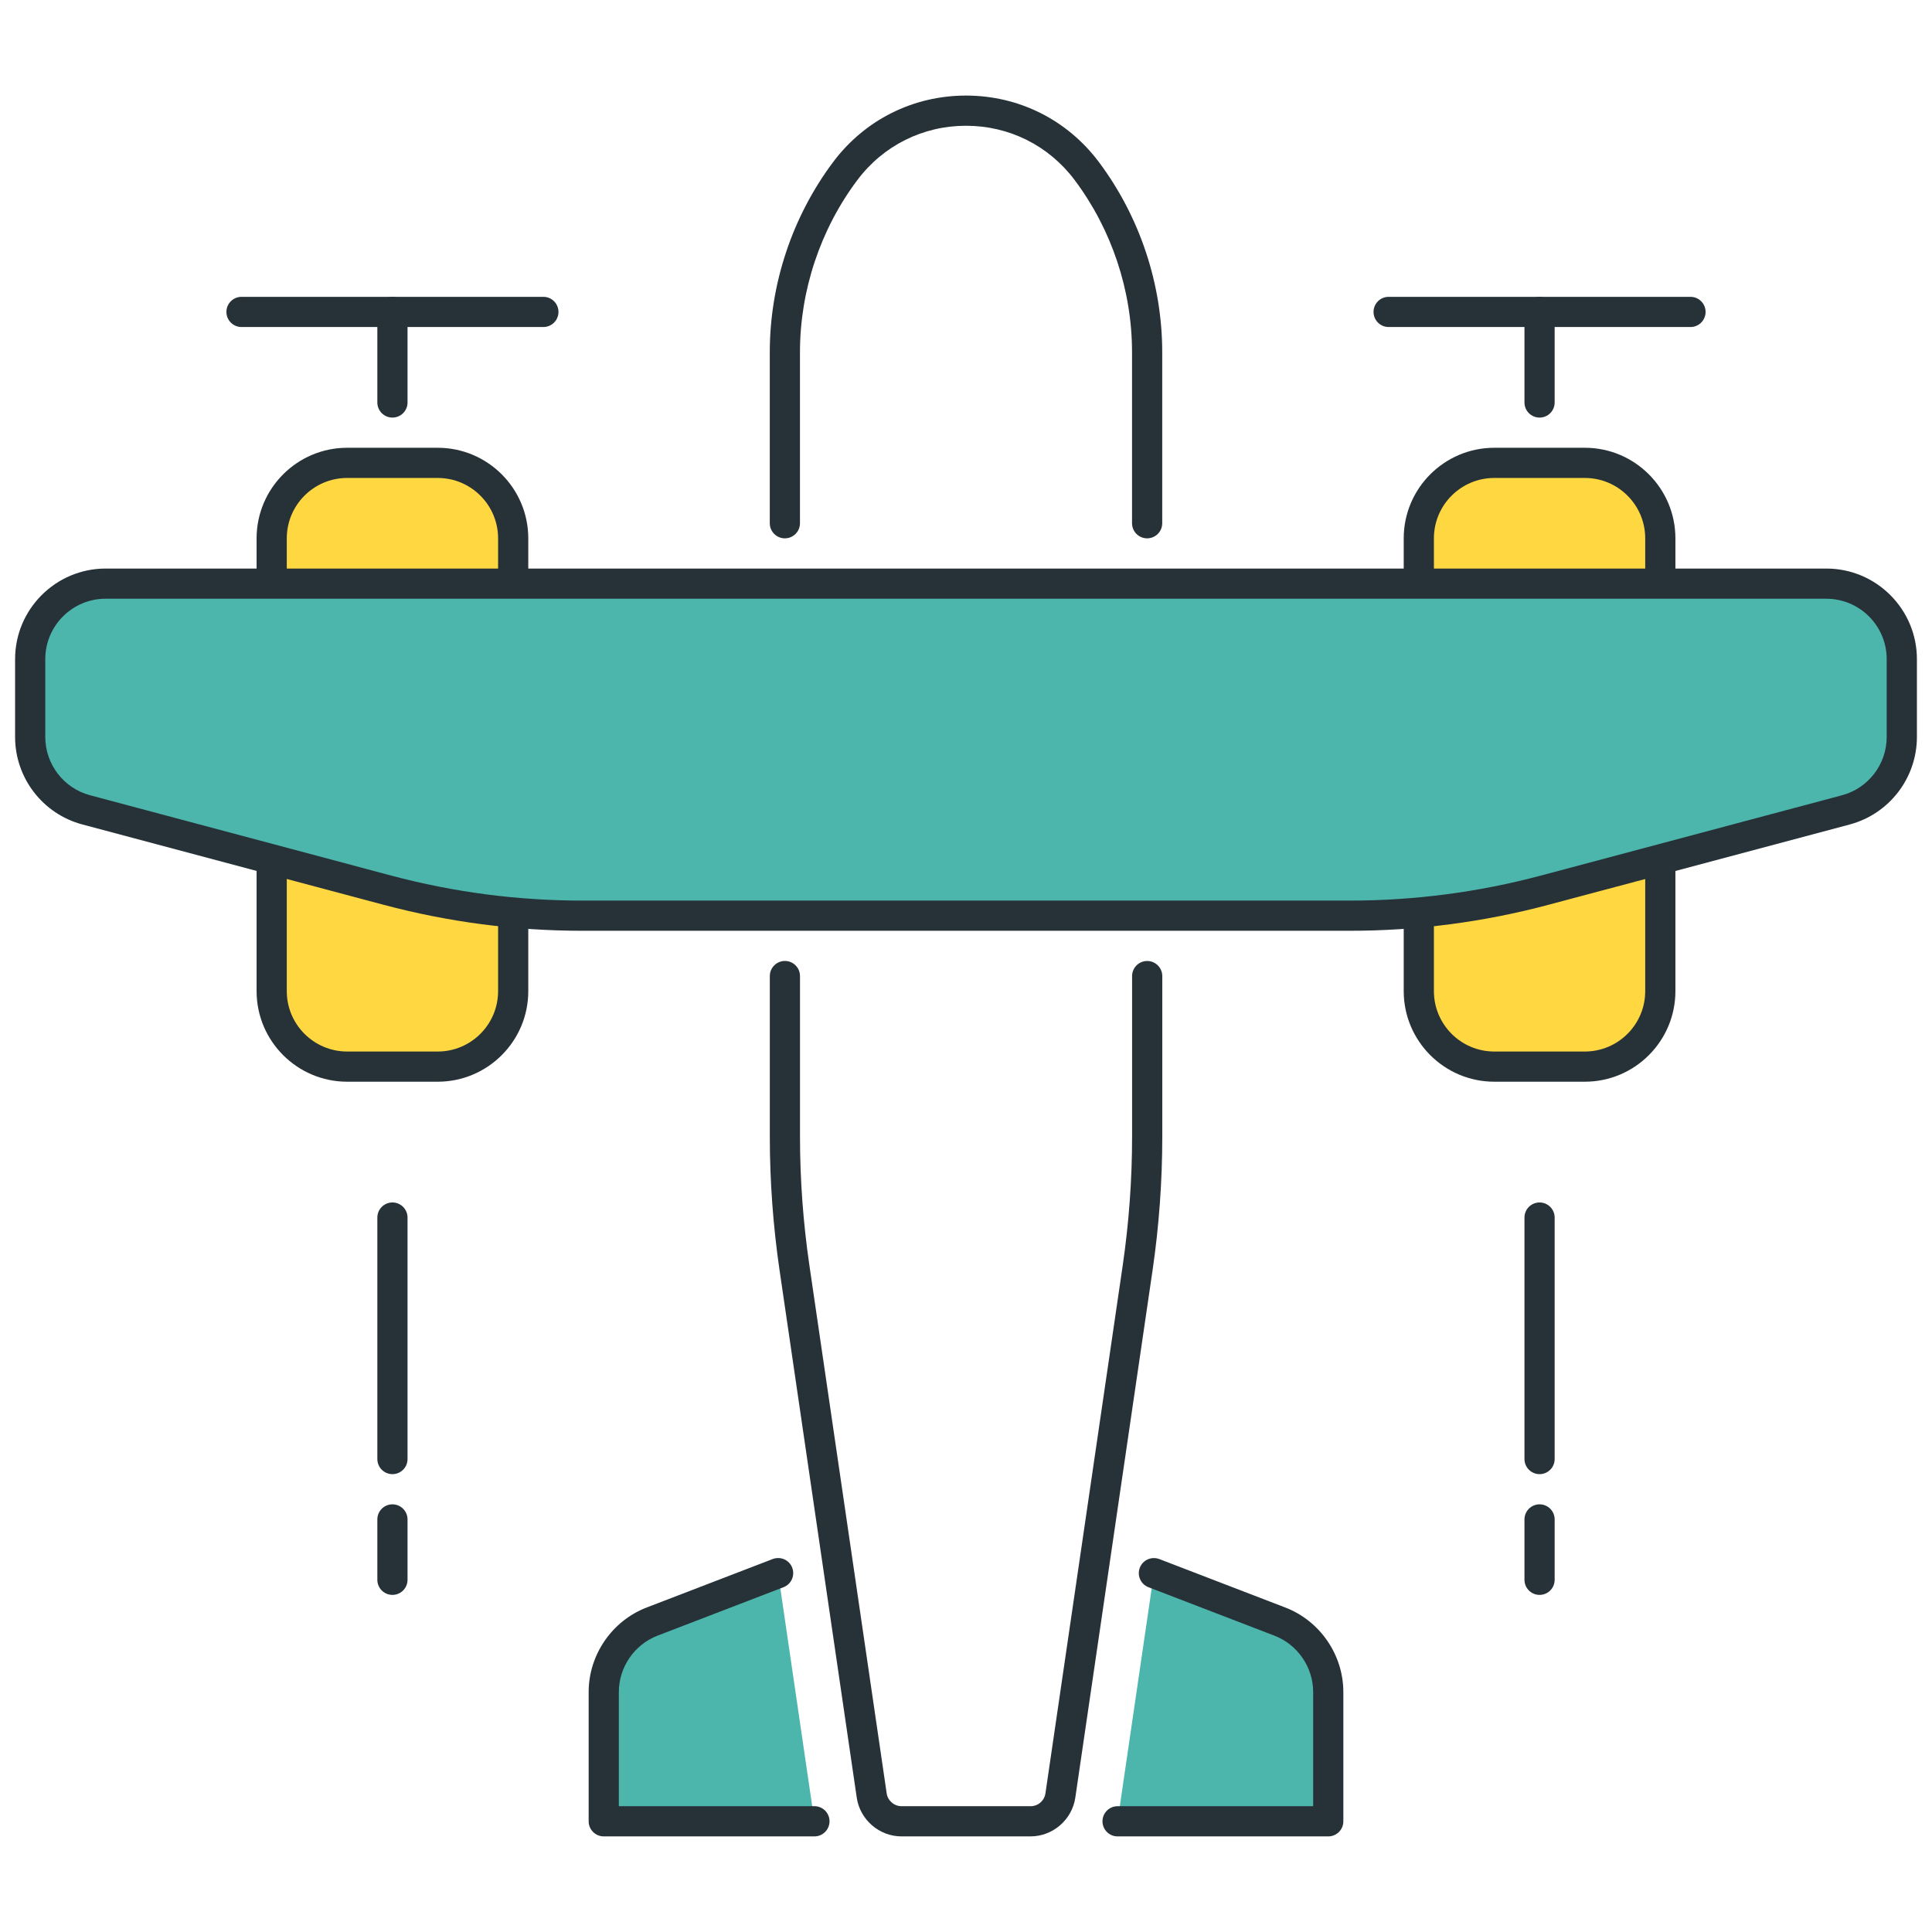 <?xml version="1.0" encoding="utf-8"?>
<!-- Generator: Adobe Illustrator 22.0.0, SVG Export Plug-In . SVG Version: 6.00 Build 0)  -->
<svg version="1.1" id="Layer_1" xmlns="http://www.w3.org/2000/svg" xmlns:xlink="http://www.w3.org/1999/xlink" x="0px" y="0px"
	 viewBox="0 0 64 64" style="enable-background:new 0 0 64 64;" xml:space="preserve">
<style type="text/css">
	.st0{fill:#263238;}
	.st1{fill:#4DB6AC;}
	.st2{fill:#FFD740;}
	.st3{fill:#4FC3F7;}
	.st4{fill:#FF5252;}
	.st5{fill:#FFFFFF;}
</style>
<g>
	<g>
		<path class="st2" d="M14.5,35.333h-3c-1.381,0-2.5-1.119-2.5-2.5v-15c0-1.381,1.119-2.5,2.5-2.5h3c1.381,0,2.5,1.119,2.5,2.5v15
			C17,34.214,15.881,35.333,14.5,35.333z"/>
		<path class="st0" d="M14.5,35.833h-3c-1.654,0-3-1.346-3-3v-15c0-1.654,1.346-3,3-3h3c1.654,0,3,1.346,3,3v15
			C17.5,34.488,16.154,35.833,14.5,35.833z M11.5,15.833c-1.103,0-2,0.897-2,2v15c0,1.103,0.897,2,2,2h3c1.103,0,2-0.897,2-2v-15
			c0-1.103-0.897-2-2-2H11.5z"/>
	</g>
	<g>
		<path class="st0" d="M18,10.833H8c-0.276,0-0.5-0.224-0.5-0.5s0.224-0.5,0.5-0.5h10c0.276,0,0.5,0.224,0.5,0.5
			S18.276,10.833,18,10.833z"/>
	</g>
	<g>
		<path class="st0" d="M13,13.833c-0.276,0-0.5-0.224-0.5-0.5v-3c0-0.276,0.224-0.5,0.5-0.5s0.5,0.224,0.5,0.5v3
			C13.5,13.61,13.276,13.833,13,13.833z"/>
	</g>
	<g>
		<path class="st2" d="M52.5,35.333h-3c-1.381,0-2.5-1.119-2.5-2.5v-15c0-1.381,1.119-2.5,2.5-2.5h3c1.381,0,2.5,1.119,2.5,2.5v15
			C55,34.214,53.881,35.333,52.5,35.333z"/>
		<path class="st0" d="M52.5,35.833h-3c-1.654,0-3-1.346-3-3v-15c0-1.654,1.346-3,3-3h3c1.654,0,3,1.346,3,3v15
			C55.5,34.488,54.154,35.833,52.5,35.833z M49.5,15.833c-1.103,0-2,0.897-2,2v15c0,1.103,0.897,2,2,2h3c1.103,0,2-0.897,2-2v-15
			c0-1.103-0.897-2-2-2H49.5z"/>
	</g>
	<g>
		<path class="st0" d="M56,10.833H46c-0.276,0-0.5-0.224-0.5-0.5s0.224-0.5,0.5-0.5h10c0.276,0,0.5,0.224,0.5,0.5
			S56.276,10.833,56,10.833z"/>
	</g>
	<g>
		<path class="st0" d="M51,13.833c-0.276,0-0.5-0.224-0.5-0.5v-3c0-0.276,0.224-0.5,0.5-0.5s0.5,0.224,0.5,0.5v3
			C51.5,13.61,51.276,13.833,51,13.833z"/>
	</g>
	<g>
		<path class="st1" d="M42.398,53.717l-4.173-1.605l-1.203,8.221H44V56.05C44,55.016,43.363,54.088,42.398,53.717z"/>
	</g>
	<g>
		<path class="st1" d="M25.776,52.112l-4.173,1.605C20.638,54.088,20,55.016,20,56.05v4.283h6.979L25.776,52.112z"/>
	</g>
	<g>
		<path class="st0" d="M44,60.833h-6.979c-0.276,0-0.5-0.224-0.5-0.5s0.224-0.5,0.5-0.5H43.5V56.05c0-0.822-0.516-1.572-1.282-1.866
			l-4.173-1.605c-0.258-0.099-0.386-0.389-0.287-0.646s0.386-0.384,0.646-0.287l4.173,1.605c1.15,0.442,1.923,1.567,1.923,2.8v4.283
			C44.5,60.61,44.276,60.833,44,60.833z"/>
	</g>
	<g>
		<path class="st0" d="M26.979,60.833H20c-0.276,0-0.5-0.224-0.5-0.5V56.05c0-1.232,0.772-2.357,1.923-2.8l4.174-1.605
			c0.261-0.097,0.548,0.029,0.646,0.287s-0.029,0.547-0.287,0.646l-4.174,1.605c-0.767,0.295-1.282,1.045-1.282,1.866v3.783h6.479
			c0.276,0,0.5,0.224,0.5,0.5S27.256,60.833,26.979,60.833z"/>
	</g>
	<g>
		<path class="st1" d="M61.145,26.828l-9.979,2.661c-2.101,0.56-4.267,0.844-6.442,0.844H19.277c-2.175,0-4.34-0.284-6.442-0.844
			l-9.979-2.661C1.762,26.537,1,25.545,1,24.413v-2.579c0-1.381,1.119-2.5,2.5-2.5h57c1.381,0,2.5,1.119,2.5,2.5v2.579
			C63,25.545,62.239,26.537,61.145,26.828z"/>
		<path class="st0" d="M44.725,30.833H19.276c-2.218,0-4.428-0.29-6.57-0.861l-9.979-2.661C1.416,26.962,0.5,25.77,0.5,24.413
			v-2.579c0-1.654,1.346-3,3-3h57c1.654,0,3,1.346,3,3v2.579c0,1.357-0.916,2.55-2.227,2.899l-9.979,2.661
			C49.152,30.544,46.942,30.833,44.725,30.833z M3.5,19.833c-1.103,0-2,0.897-2,2v2.579c0,0.905,0.61,1.7,1.485,1.932l9.979,2.662
			c2.059,0.549,4.182,0.827,6.312,0.827h25.448c2.131,0,4.254-0.278,6.312-0.827l9.979-2.661c0,0,0,0,0,0
			c0.874-0.232,1.484-1.027,1.484-1.932v-2.579c0-1.103-0.897-2-2-2H3.5z"/>
	</g>
	<g>
		<path class="st0" d="M38,17.833c-0.276,0-0.5-0.224-0.5-0.5v-5.667c0-2.043-0.675-4.067-1.9-5.7c-0.857-1.145-2.17-1.8-3.6-1.8
			s-2.742,0.656-3.6,1.8c-1.226,1.634-1.9,3.659-1.9,5.7v5.667c0,0.276-0.224,0.5-0.5,0.5s-0.5-0.224-0.5-0.5v-5.667
			c0-2.256,0.746-4.494,2.1-6.3c1.049-1.398,2.652-2.2,4.4-2.2s3.352,0.802,4.4,2.2c1.354,1.805,2.1,4.042,2.1,6.3v5.667
			C38.5,17.61,38.276,17.833,38,17.833z"/>
	</g>
	<g>
		<path class="st0" d="M34.136,60.833h-4.271c-0.738,0-1.376-0.551-1.484-1.283l-2.559-17.484c-0.213-1.462-0.321-2.948-0.321-4.417
			v-5.316c0-0.276,0.224-0.5,0.5-0.5s0.5,0.224,0.5,0.5v5.316c0,1.42,0.104,2.857,0.312,4.272l2.559,17.484
			c0.035,0.244,0.248,0.428,0.494,0.428h4.271c0.251,0,0.459-0.18,0.495-0.428l2.559-17.483c0.206-1.41,0.311-2.847,0.311-4.272
			v-5.316c0-0.276,0.224-0.5,0.5-0.5s0.5,0.224,0.5,0.5v5.316c0,1.473-0.107,2.958-0.32,4.417L35.621,59.55
			C35.513,60.282,34.875,60.833,34.136,60.833z"/>
	</g>
	<g>
		<path class="st0" d="M51,52.833c-0.276,0-0.5-0.224-0.5-0.5v-2c0-0.276,0.224-0.5,0.5-0.5s0.5,0.224,0.5,0.5v2
			C51.5,52.61,51.276,52.833,51,52.833z"/>
	</g>
	<g>
		<path class="st0" d="M51,48.833c-0.276,0-0.5-0.224-0.5-0.5v-8c0-0.276,0.224-0.5,0.5-0.5s0.5,0.224,0.5,0.5v8
			C51.5,48.61,51.276,48.833,51,48.833z"/>
	</g>
	<g>
		<path class="st0" d="M13,52.833c-0.276,0-0.5-0.224-0.5-0.5v-2c0-0.276,0.224-0.5,0.5-0.5s0.5,0.224,0.5,0.5v2
			C13.5,52.61,13.276,52.833,13,52.833z"/>
	</g>
	<g>
		<path class="st0" d="M13,48.833c-0.276,0-0.5-0.224-0.5-0.5v-8c0-0.276,0.224-0.5,0.5-0.5s0.5,0.224,0.5,0.5v8
			C13.5,48.61,13.276,48.833,13,48.833z"/>
	</g>
</g>
</svg>
